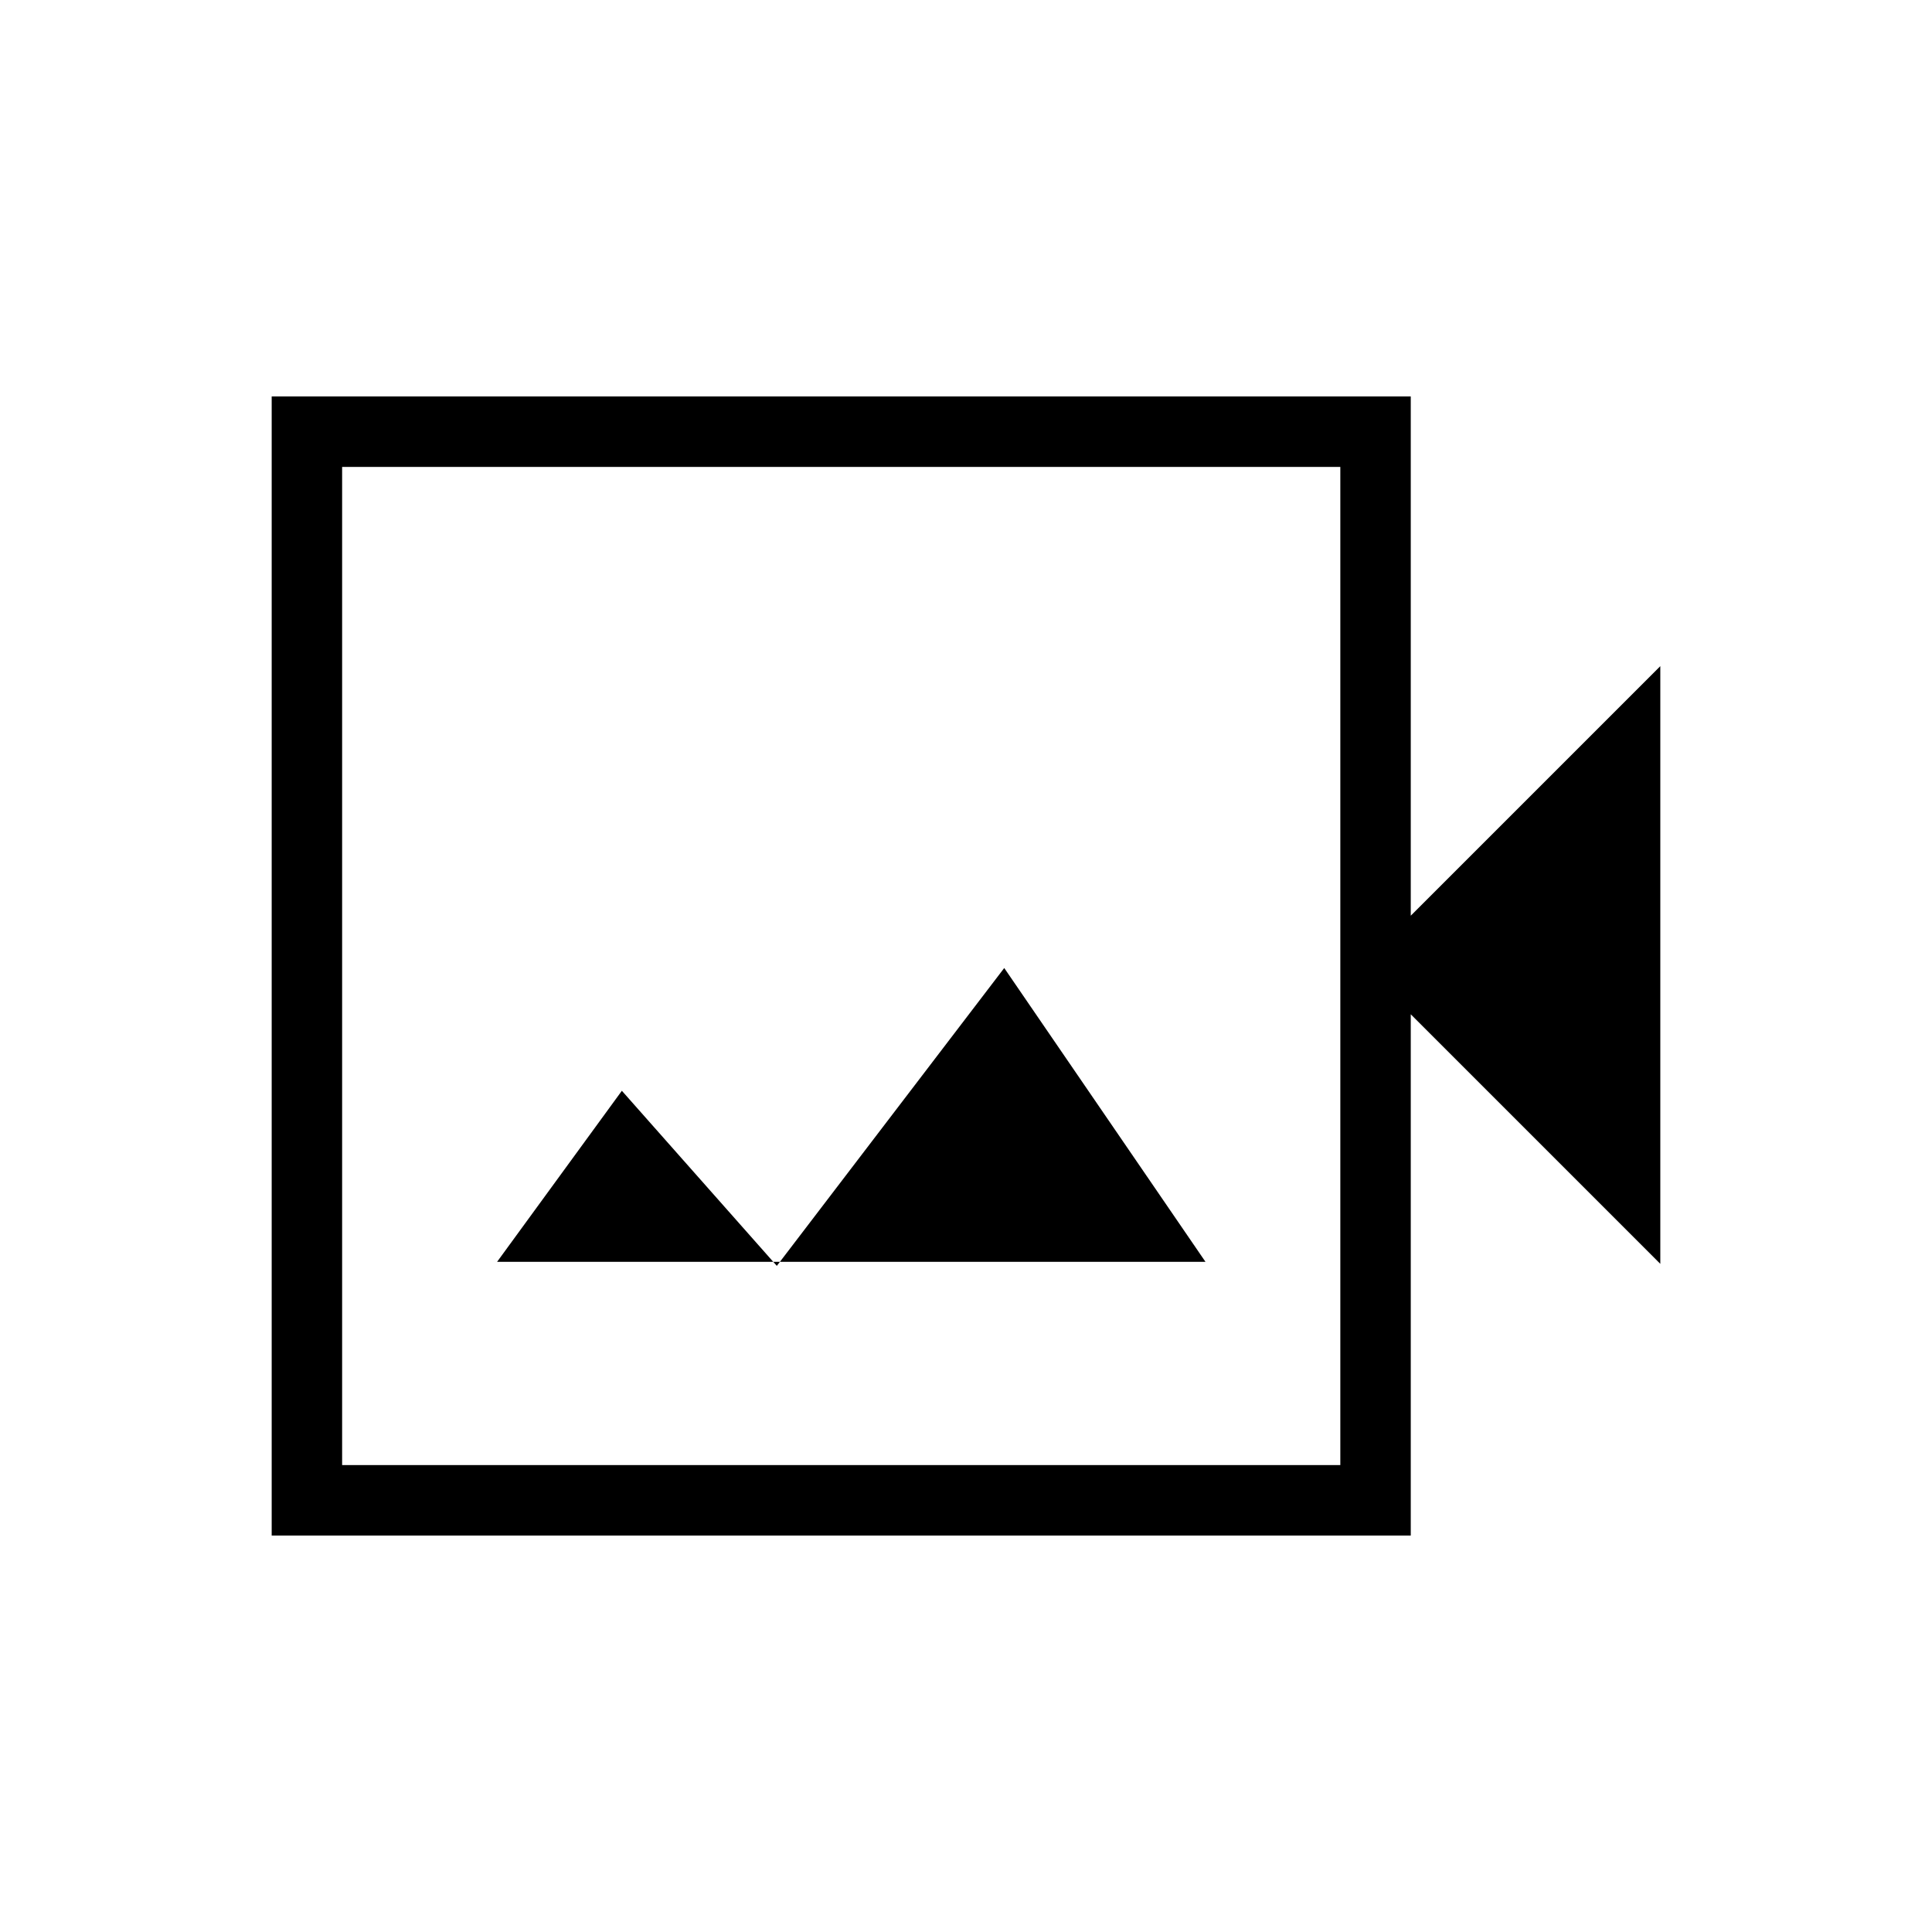<svg xmlns="http://www.w3.org/2000/svg" height="48" width="48"><path d="M6.75 38.15V9.85h28.3v12.9l6.2-6.2V31.4l-6.2-6.2v12.95ZM8.5 36.4h24.8V11.6H8.5Zm3.85-5.05h17.6l-5-7.3-5.65 7.4-3.85-4.35ZM8.5 36.4V11.6v24.8Z"/></svg>